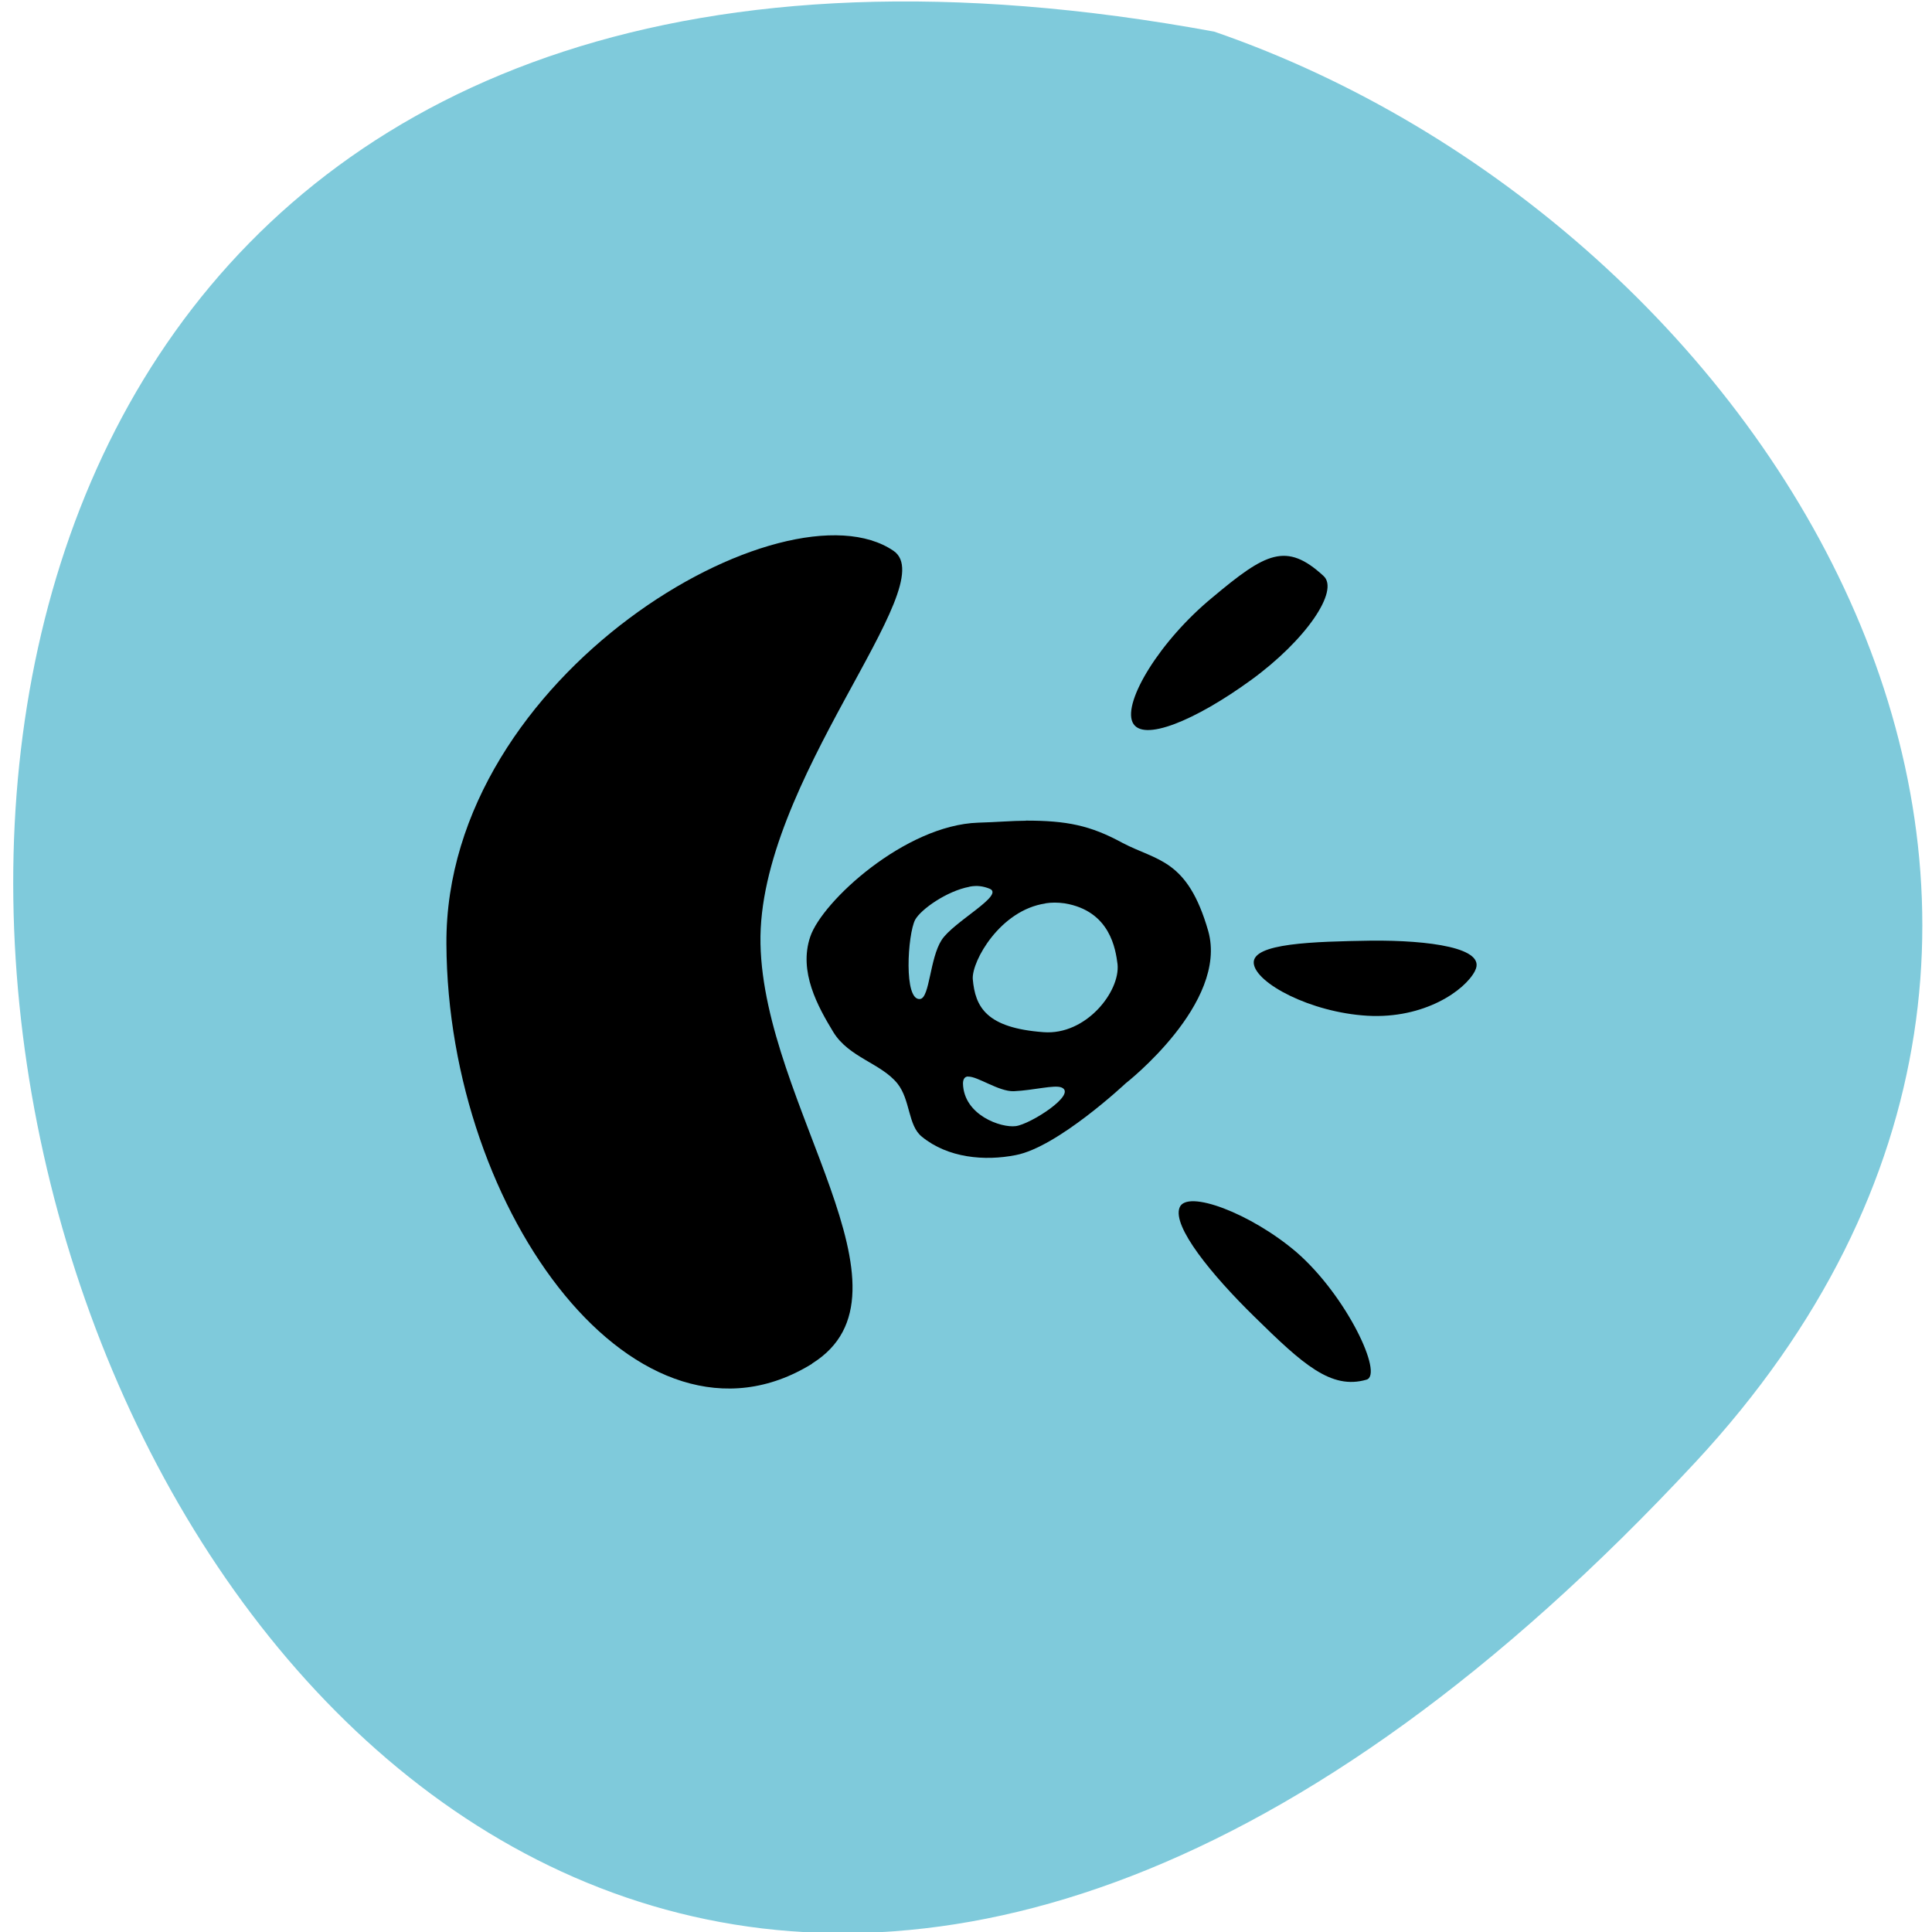 <svg xmlns="http://www.w3.org/2000/svg" viewBox="0 0 16 16"><path d="m 14.04 12.11 c -13.172 14.168 -21.469 -15.07 -3.984 -11.848 c 4.613 1.59 8.215 7.297 3.984 11.848" fill="#7fcadb"/><path d="m 6.727 11.293 c -1.434 0.887 -3.02 -1.238 -3.03 -3.477 c -0.012 -2.238 2.813 -3.863 3.703 -3.254 c 0.418 0.285 -1.129 1.914 -1.102 3.254 c 0.027 1.34 1.371 2.891 0.426 3.477"/><path d="m 10.961 4.77 c 0.133 0.121 -0.145 0.531 -0.602 0.863 c -0.457 0.332 -0.902 0.52 -0.98 0.348 c -0.078 -0.172 0.227 -0.676 0.664 -1.035 c 0.438 -0.367 0.609 -0.461 0.918 -0.176"/><path d="m 12.215 8.04 c 0.102 -0.191 -0.383 -0.254 -0.859 -0.25 c -0.477 0.008 -0.988 0.02 -0.973 0.188 c 0.016 0.164 0.469 0.406 0.941 0.434 c 0.473 0.027 0.809 -0.211 0.891 -0.371"/><path d="m 11.316 11.426 c 0.145 -0.039 -0.164 -0.695 -0.578 -1.055 c -0.379 -0.324 -0.91 -0.523 -0.969 -0.371 c -0.063 0.156 0.266 0.559 0.621 0.906 c 0.398 0.391 0.633 0.605 0.926 0.52"/><path d="m 8.496 6.797 c -0.113 0 -0.246 0.012 -0.395 0.016 c -0.605 0.02 -1.293 0.652 -1.391 0.945 c -0.098 0.289 0.063 0.578 0.191 0.789 c 0.129 0.211 0.395 0.258 0.531 0.426 c 0.109 0.137 0.086 0.348 0.203 0.441 c 0.215 0.176 0.52 0.203 0.777 0.152 c 0.348 -0.066 0.91 -0.594 0.91 -0.594 c 0 0 0.852 -0.664 0.684 -1.262 c -0.172 -0.598 -0.422 -0.578 -0.711 -0.73 c -0.266 -0.145 -0.461 -0.184 -0.801 -0.184 m -0.465 0.547 c 0.063 -0.012 0.113 -0.004 0.164 0.016 c 0.137 0.051 -0.297 0.273 -0.395 0.426 c -0.098 0.152 -0.098 0.473 -0.176 0.488 c -0.141 0.023 -0.105 -0.539 -0.043 -0.656 c 0.047 -0.086 0.262 -0.238 0.449 -0.273 m 0.629 0.137 c 0.051 -0.008 0.102 -0.008 0.16 0 c 0.379 0.063 0.422 0.383 0.438 0.504 c 0.023 0.227 -0.262 0.59 -0.613 0.563 c -0.473 -0.035 -0.566 -0.207 -0.586 -0.441 c -0.008 -0.148 0.227 -0.57 0.602 -0.625 m -0.641 1.434 c 0.078 -0.004 0.254 0.125 0.379 0.121 c 0.168 -0.008 0.336 -0.055 0.395 -0.031 c 0.133 0.055 -0.258 0.305 -0.379 0.32 c -0.121 0.016 -0.43 -0.09 -0.437 -0.352 c 0 -0.039 0.016 -0.059 0.043 -0.059"/></svg>